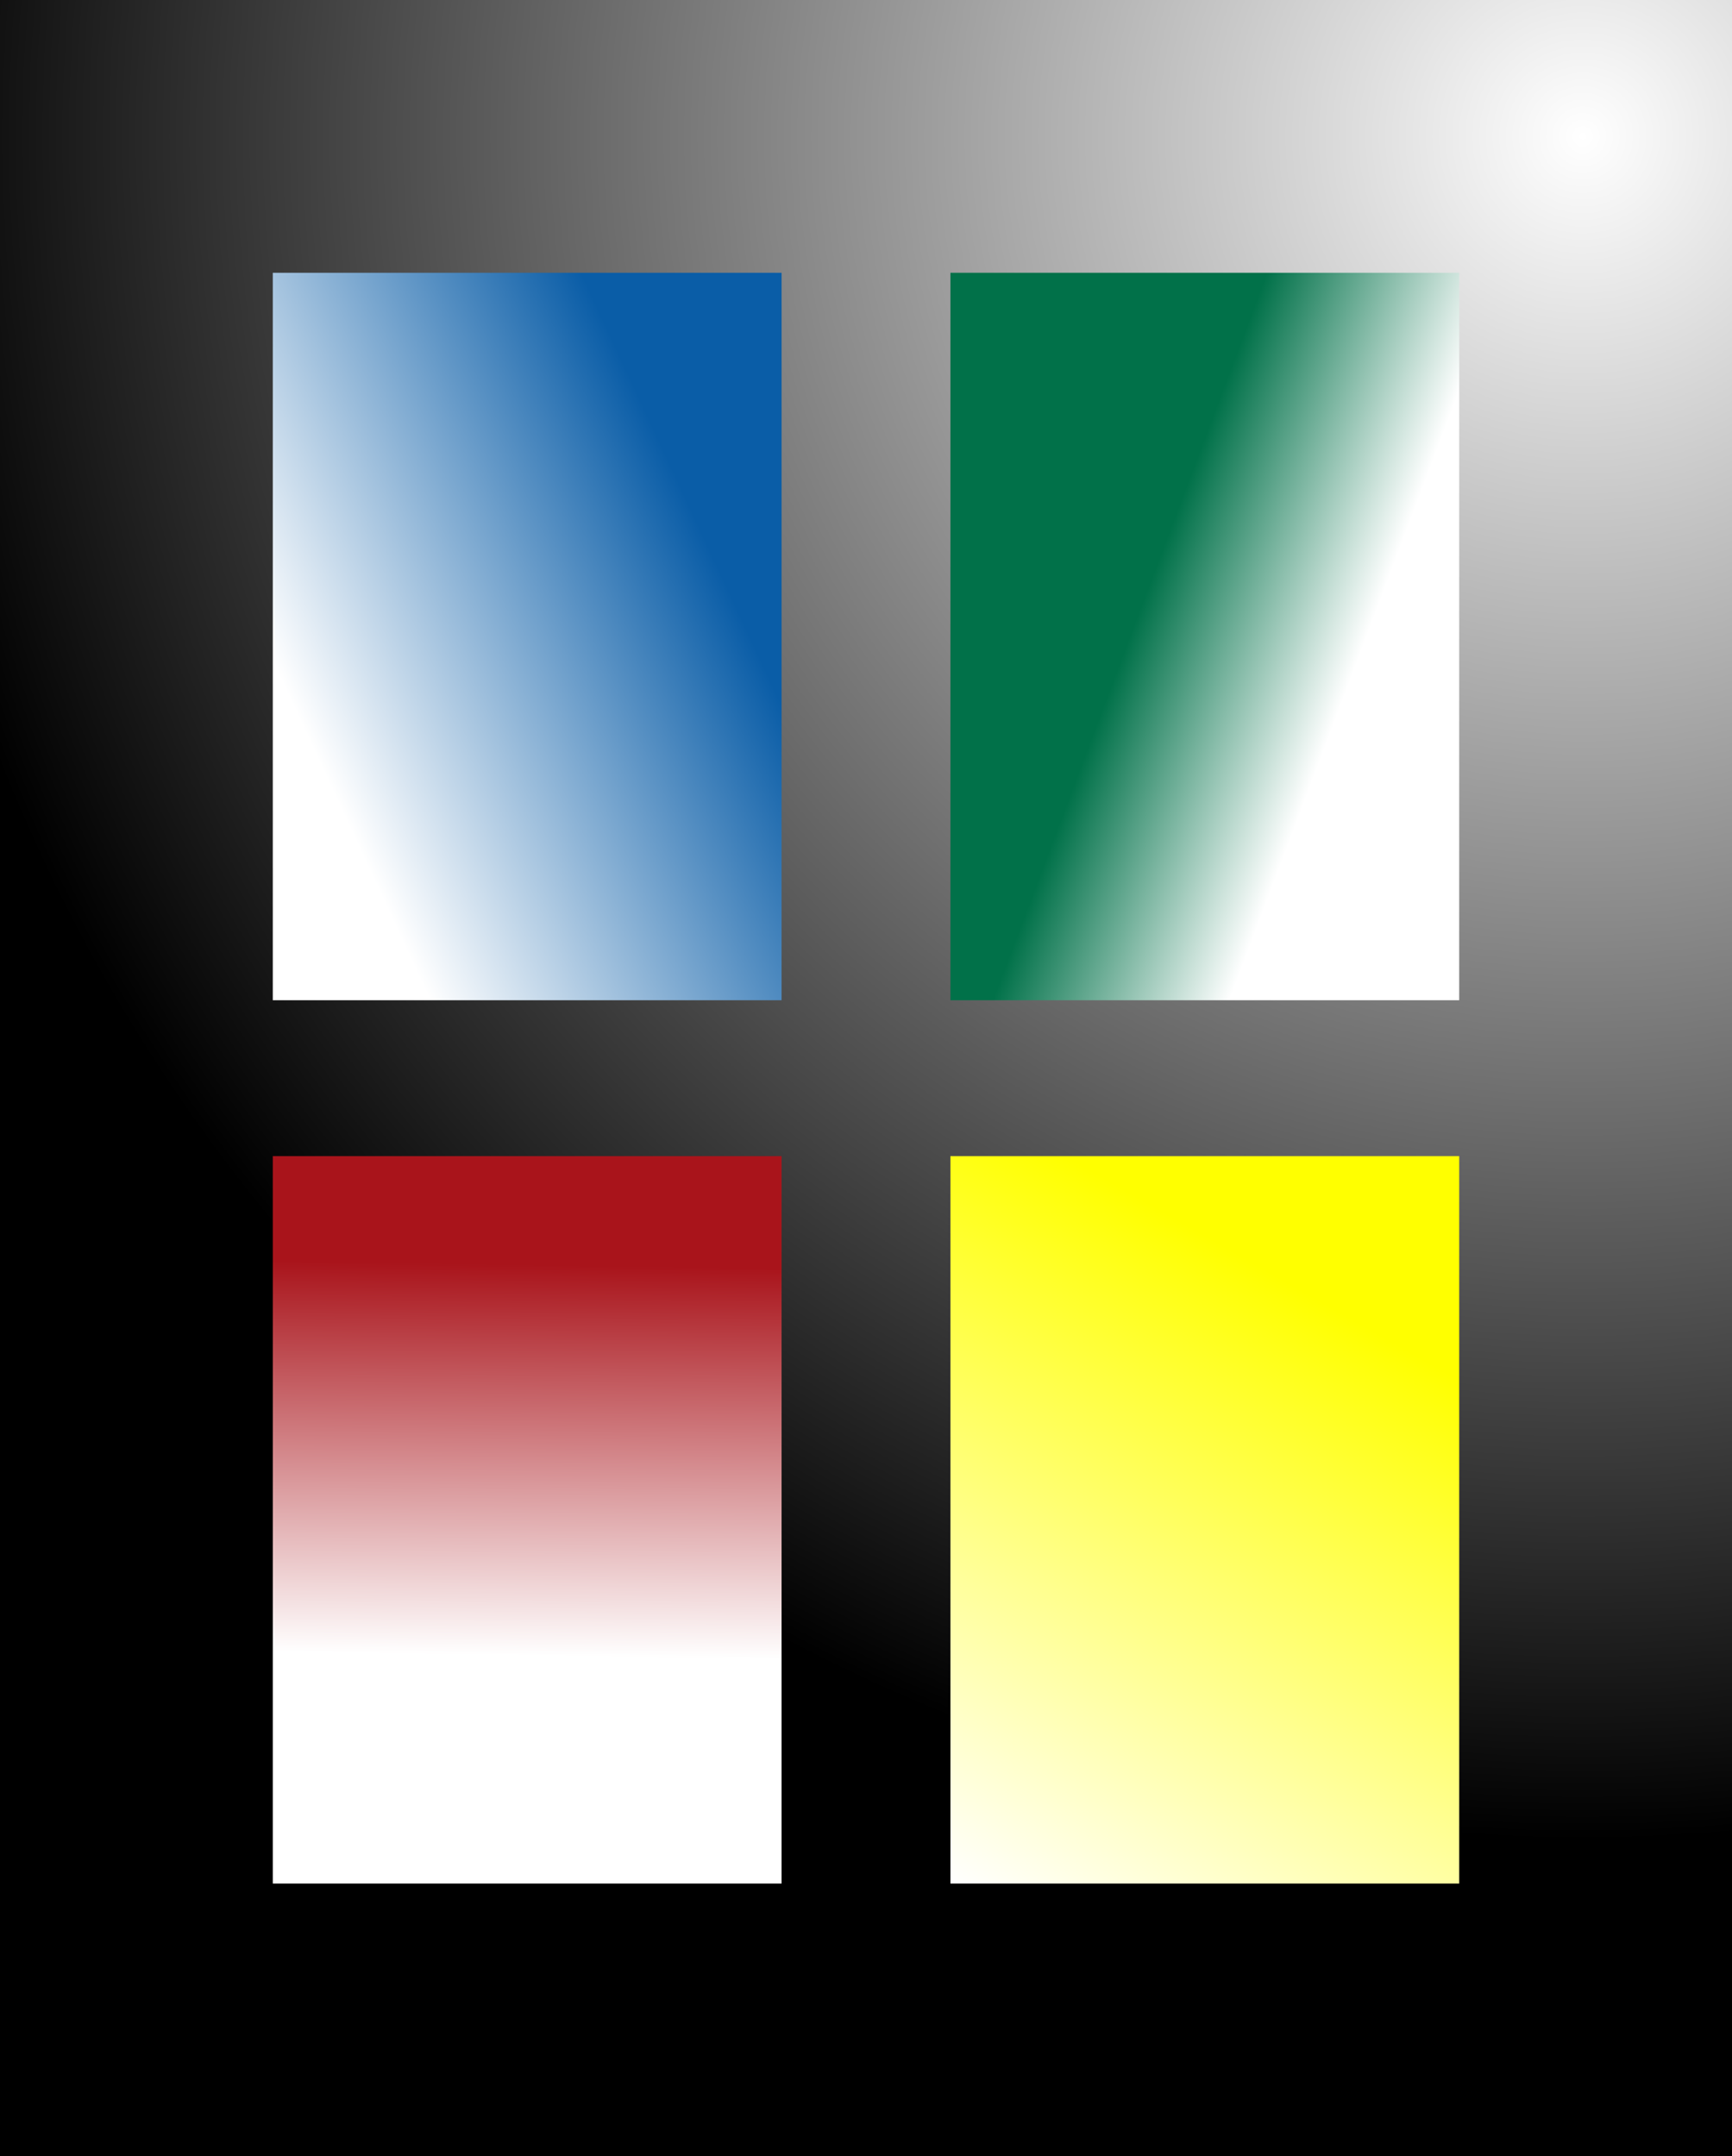 <svg version="1.1" xmlns="http://www.w3.org/2000/svg" xmlns:xlink="http://www.w3.org/1999/xlink" width="192.316" height="239.433" viewBox="0,0,192.316,239.433"><rect x="0" y="0" width="192.316" height="239.433" fill="#333333" stroke="none"/><defs><radialGradient cx="399.574" cy="75.43" r="189.19" gradientUnits="userSpaceOnUse" id="color-1"><stop offset="0" stop-color="#ffffff"/><stop offset="1" stop-color="#000000"/></radialGradient><linearGradient x1="263.601" y1="154.17" x2="308.291" y2="133.456" gradientUnits="userSpaceOnUse" id="color-2"><stop offset="0" stop-color="#ffffff"/><stop offset="1" stop-color="#0a5da7"/></linearGradient><linearGradient x1="352.529" y1="122.367" x2="375.56" y2="131.048" gradientUnits="userSpaceOnUse" id="color-3"><stop offset="0" stop-color="#017149"/><stop offset="1" stop-color="#ffffff"/></linearGradient><linearGradient x1="284.327" y1="200.717" x2="283.679" y2="244.148" gradientUnits="userSpaceOnUse" id="color-4"><stop offset="0" stop-color="#a9141b"/><stop offset="1" stop-color="#ffffff"/></linearGradient><linearGradient x1="332.969" y1="271.543" x2="370.822" y2="204.947" gradientUnits="userSpaceOnUse" id="color-5"><stop offset="0" stop-color="#ffffff"/><stop offset="1" stop-color="#ffff00"/></linearGradient></defs><g transform="translate(-223.842,-60.284)"><g stroke="none" stroke-miterlimit="10"><path d="M223.842,299.716v-239.433h192.316v239.433z" fill="url(#color-1)" stroke-width="1"/><path d="M310.625,90.573v80.773h-56.493v-80.773z" fill="url(#color-2)" stroke-width="0.141"/><path d="M385.868,90.573v80.773h-56.493v-80.773z" fill="url(#color-3)" stroke-width="0.141"/><path d="M310.625,188.654v80.773h-56.493v-80.773z" fill="url(#color-4)" stroke-width="0.141"/><path d="M385.868,188.654v80.773h-56.493v-80.773z" fill="url(#color-5)" stroke-width="0.141"/></g></g></svg><!--rotationCenter:96.15778:119.71644-->
